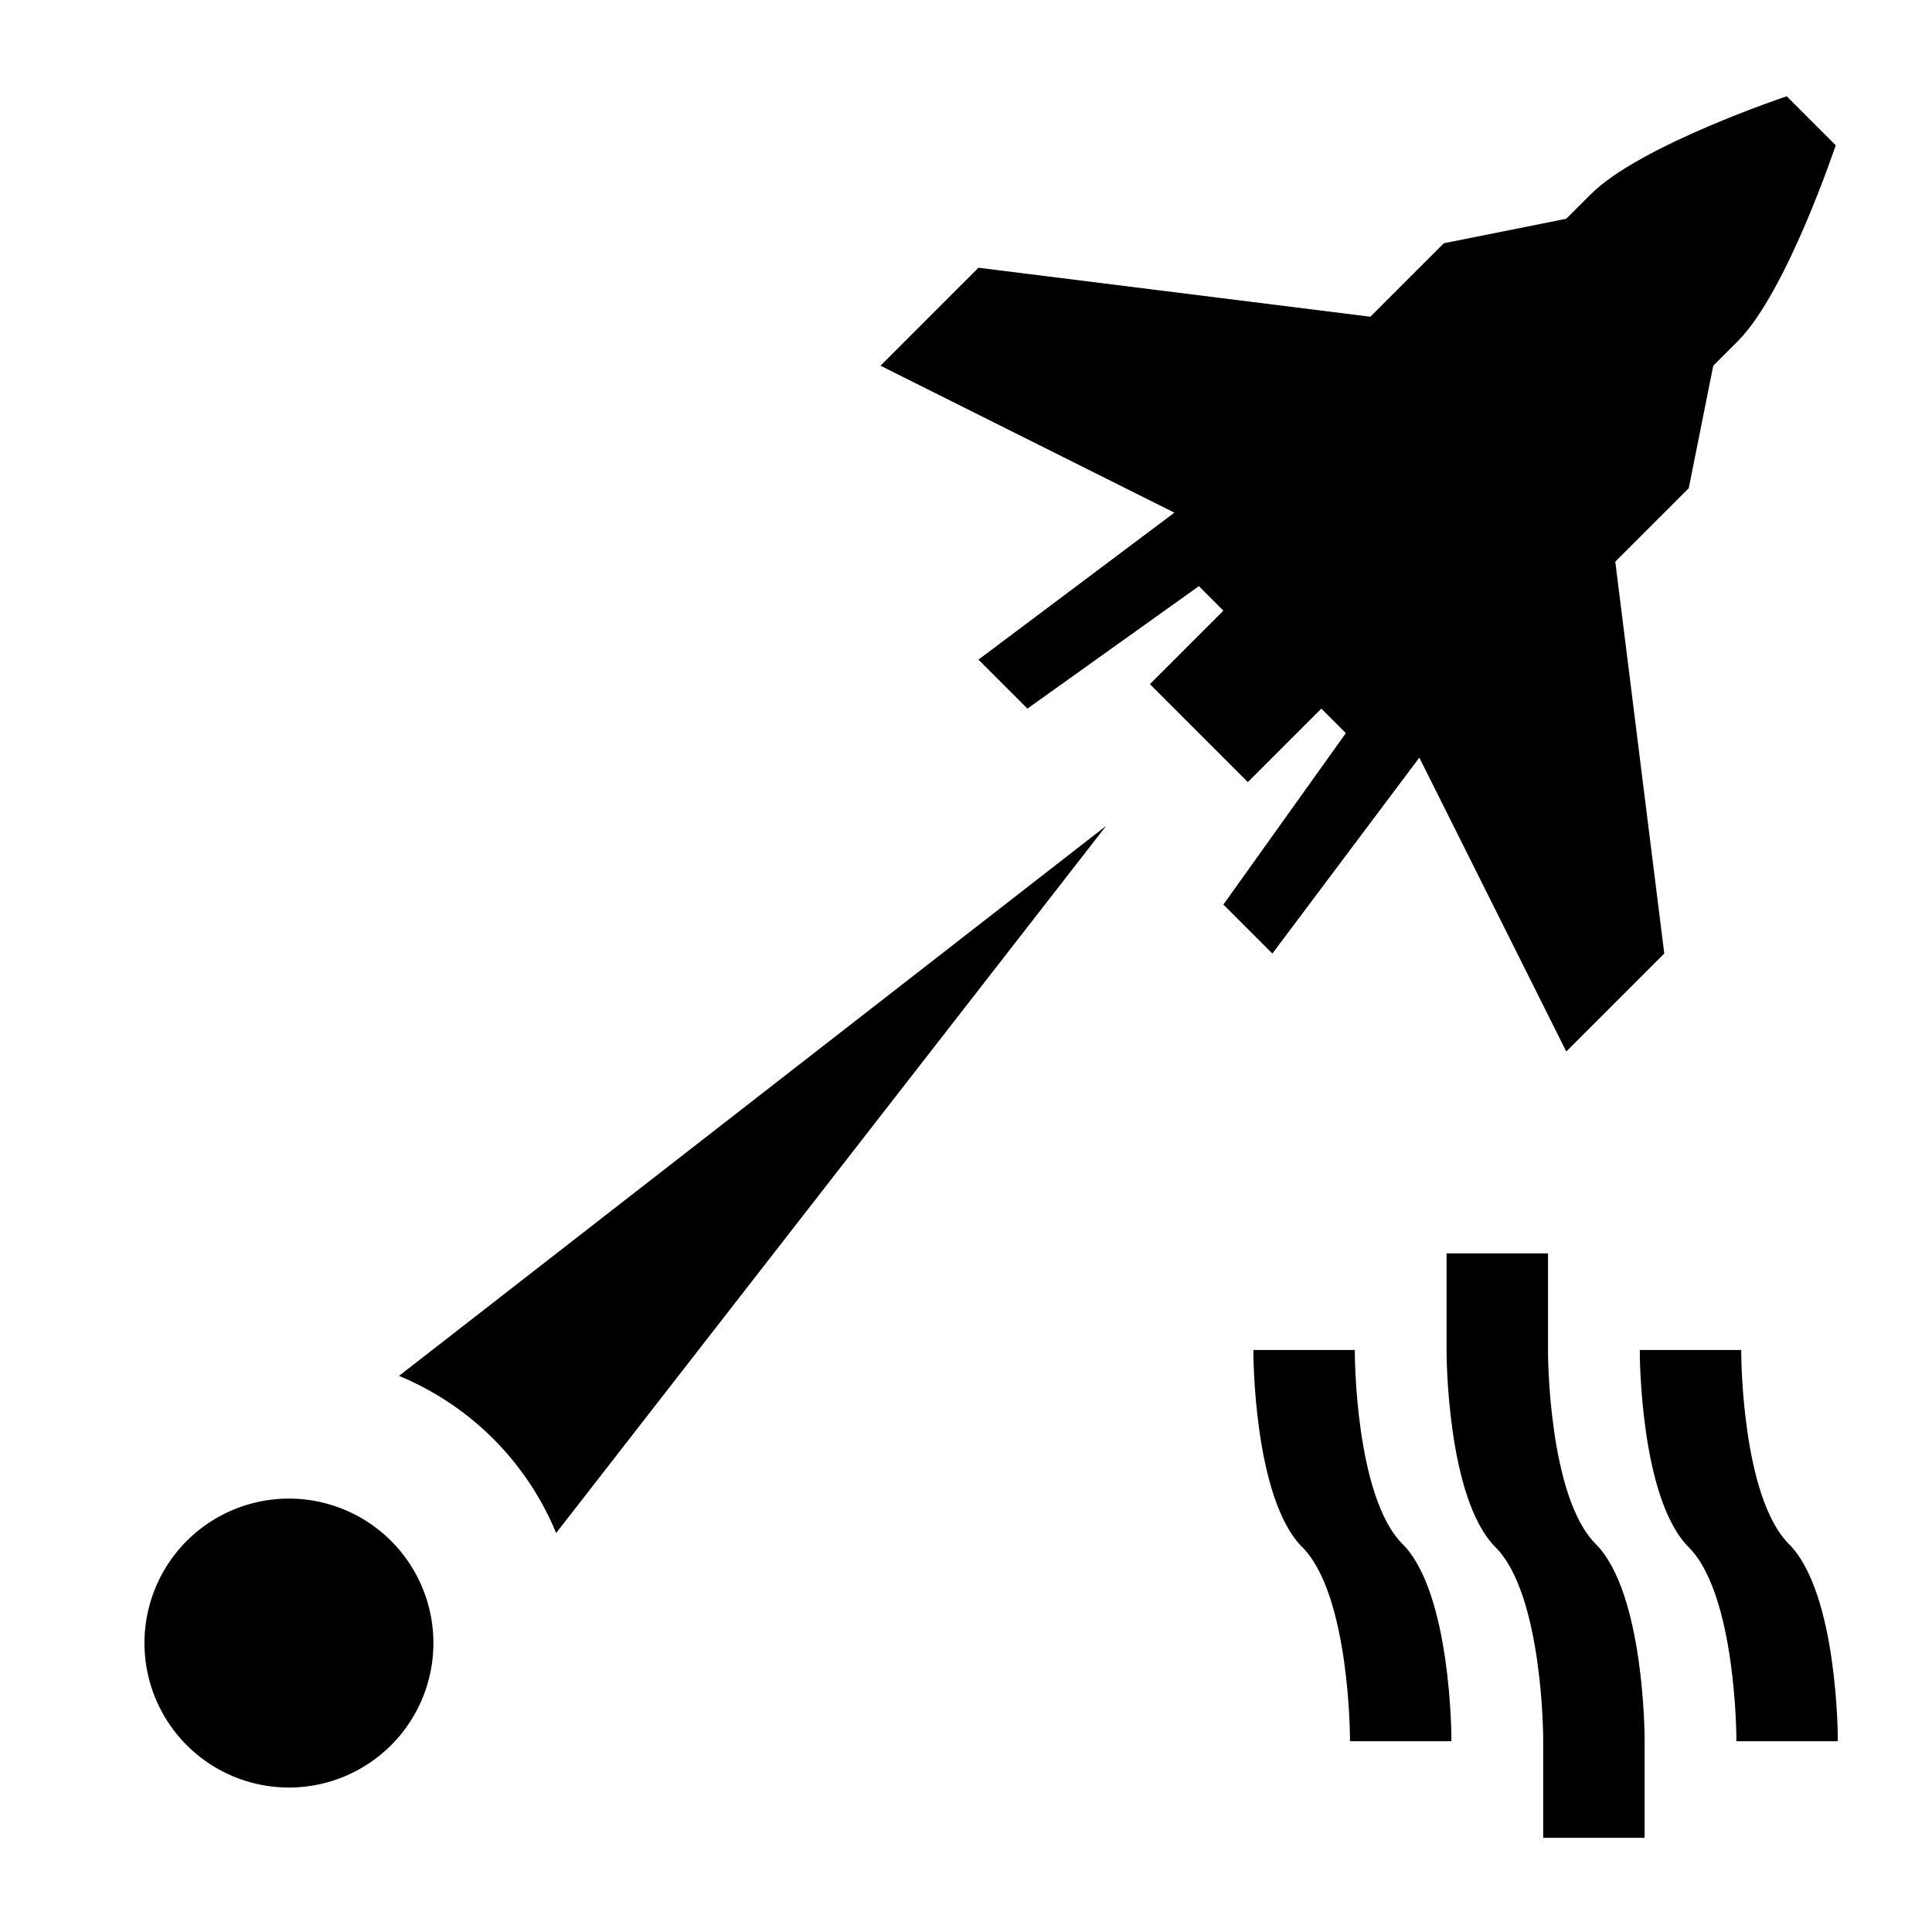 <svg xmlns="http://www.w3.org/2000/svg" width="400" height="400" viewBox="0 0 400 400">
  <defs>
    <style>
      .cls-1, .cls-2 {
        fill-rule: evenodd;
      }

      .cls-2 {
        stroke: #000;
        stroke-width: 1px;
      }
    </style>
  </defs>
  <path id="ship" class="cls-1" d="M293.858,156.853l-30.427,40.568-10.142-10.142,25.356-35.5-5.071-5.071L258.36,161.924,238.076,141.64l15.213-15.214-5.071-5.071-35.5,25.356-10.142-10.142,40.568-30.427L182.294,75.716l20.285-20.284,81.137,10.142L298.929,50.36l25.355-5.071,5.071-5.071c10.142-10.142,40.569-20.284,40.569-20.284l10.142,10.142S369.924,60.5,359.782,70.645l-5.071,5.071-5.071,25.355-15.214,15.213,10.143,81.137-20.285,20.285Z"/>
  <path id="椭圆_1" data-name="椭圆 1" class="cls-1" d="M115.141,317.4a59.929,59.929,0,0,0-32.536-32.536L229.018,170.982ZM80.97,361.329a29.91,29.91,0,1,1,0-42.3A29.91,29.91,0,0,1,80.97,361.329Z"/>
  <path id="heat" class="cls-2" d="M360,360s0-30-10-40-10-40-10-40h20s0,30,10,40,10,40,10,40H360Zm-20,20H320V360s0-30-10-40-10-40-10-40V260h20v20s0,30,10,40,10,40,10,40v20Zm-60-20s0-30-10-40-10-40-10-40h20s0,30,10,40,10,40,10,40H280Z"/>
</svg>
